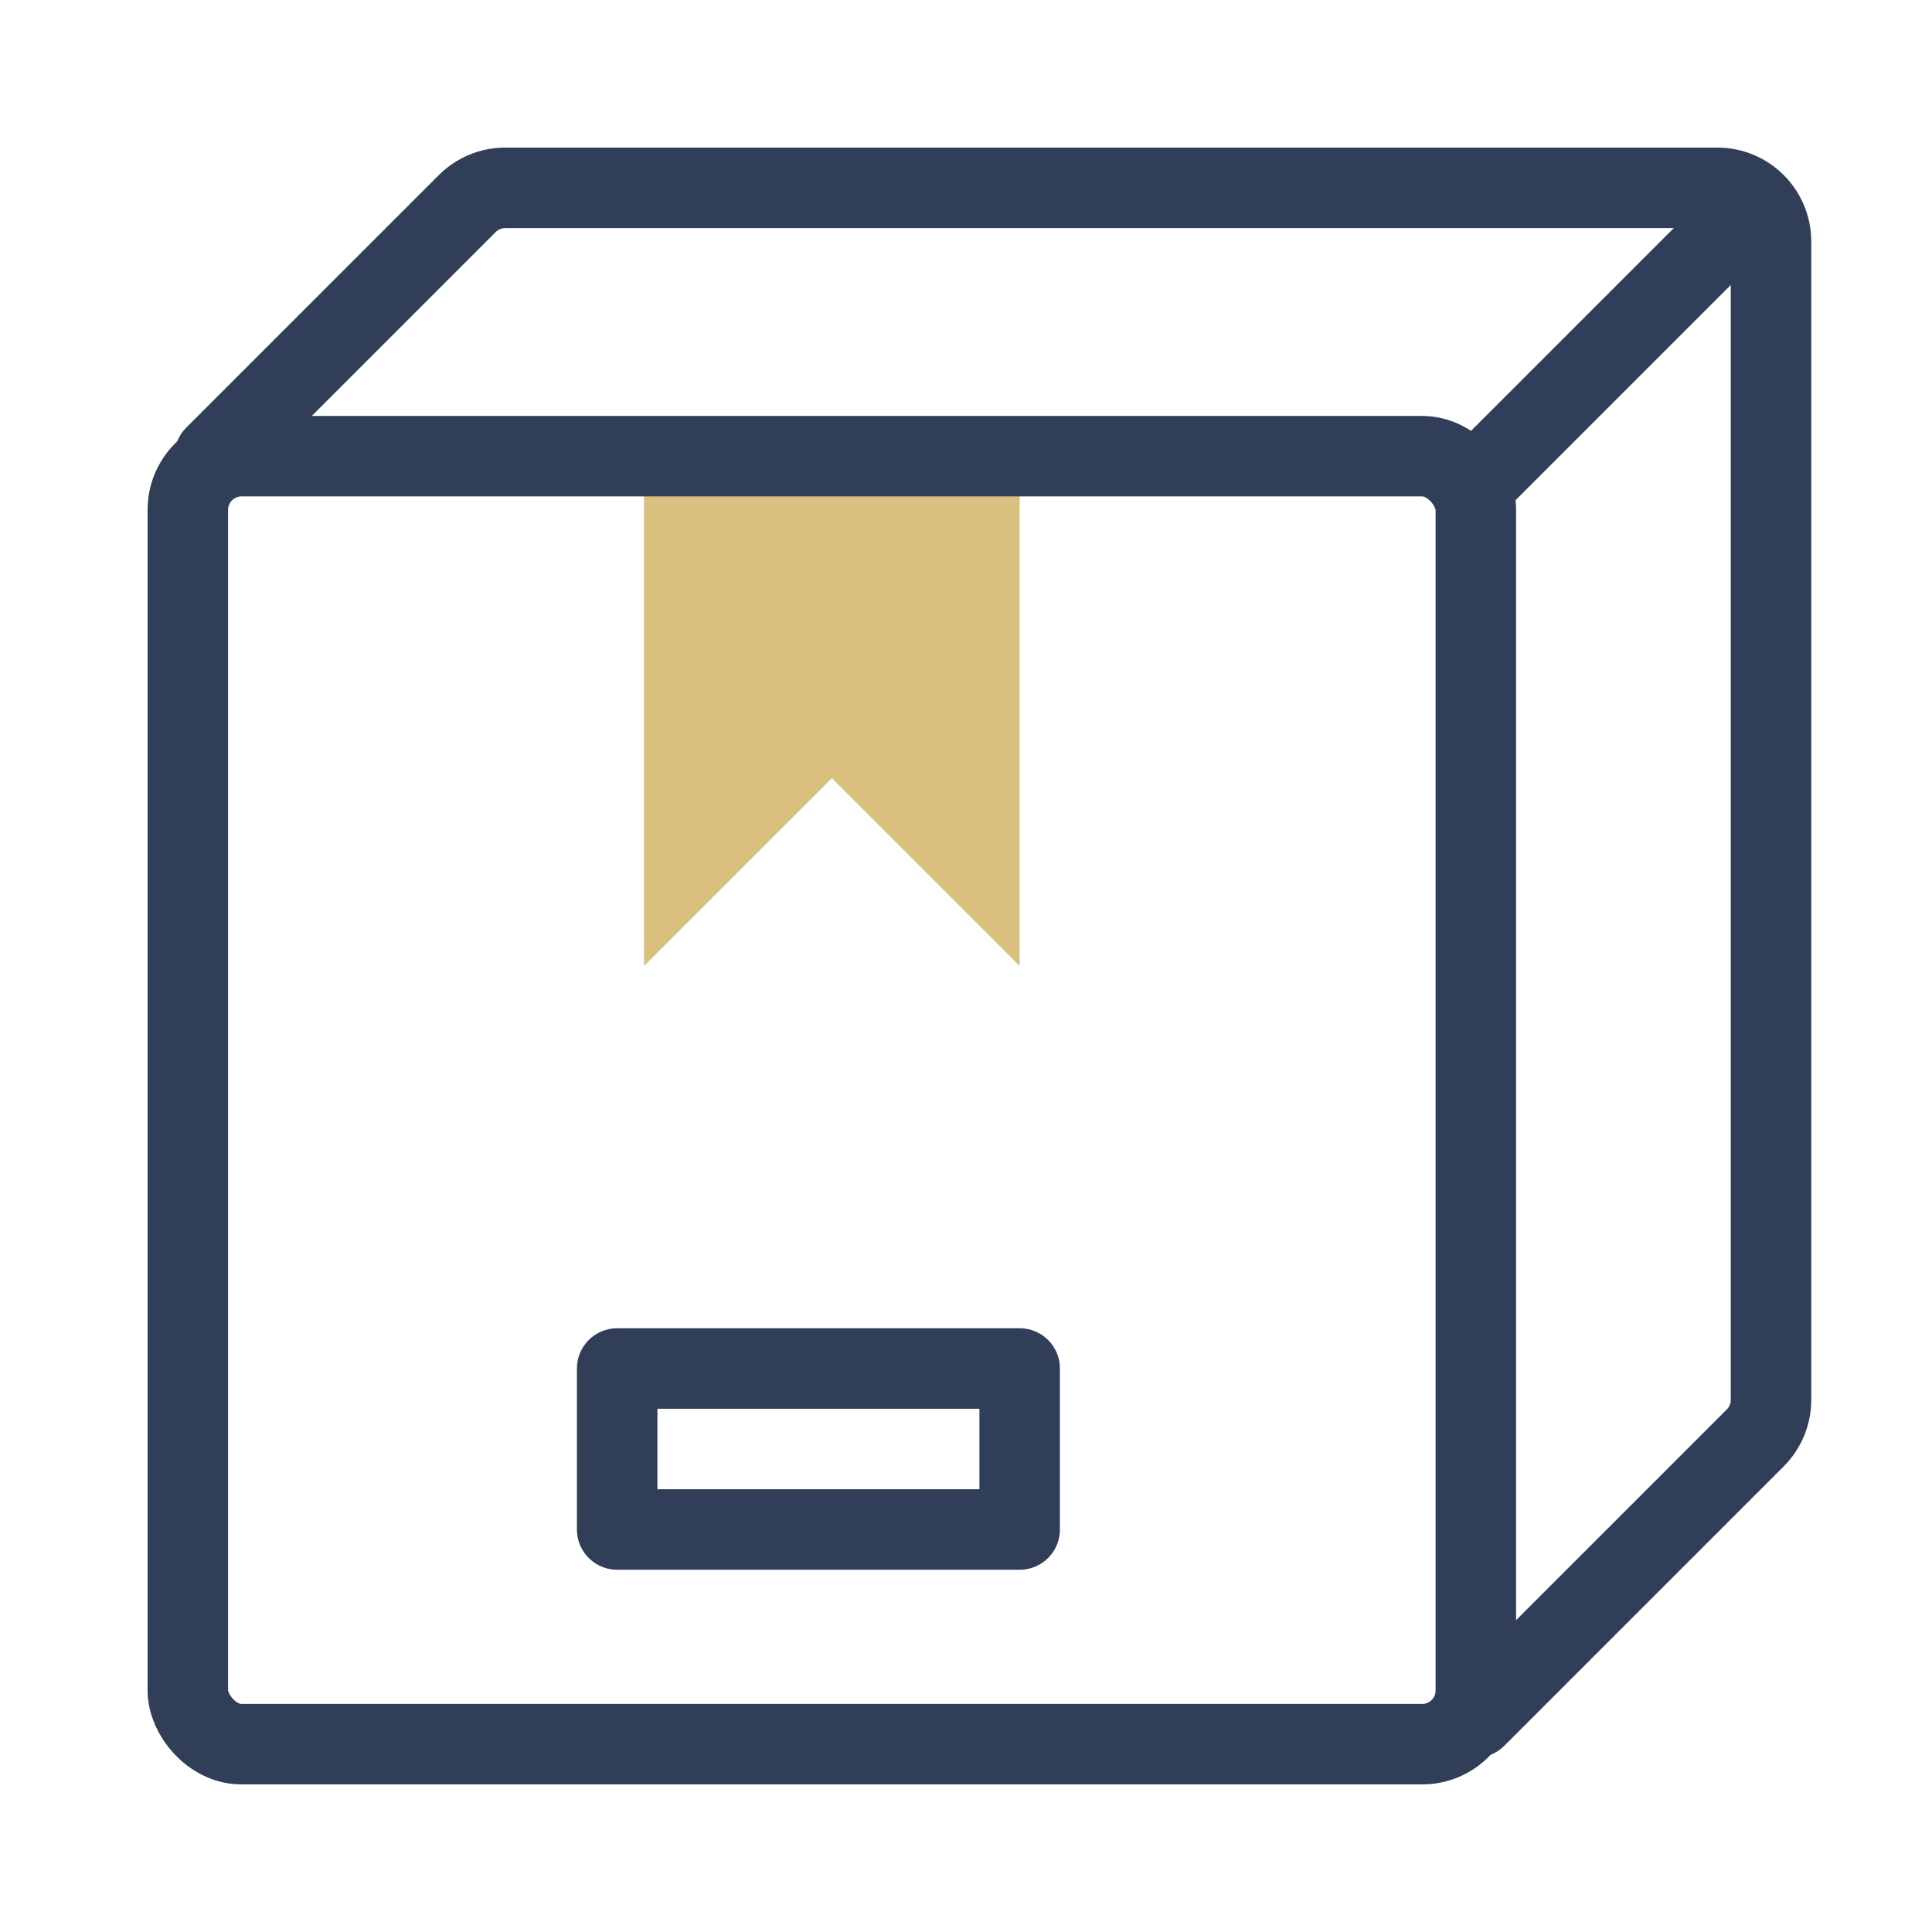 <svg width="72" height="72" viewBox="0 0 72 72" fill="none" xmlns="http://www.w3.org/2000/svg">
<path d="M24 36V17H38V36L31 29L24 36Z" fill="#D9C07E"/>
<rect x="7" y="17" width="48" height="48" rx="2" stroke="#313E57" stroke-width="3" stroke-linejoin="round"/>
<path d="M55 64L65.414 53.586C65.789 53.211 66 52.702 66 52.172V9C66 7.895 65.105 7 64 7H18.828C18.298 7 17.789 7.211 17.414 7.586L8 17" stroke="#313E57" stroke-width="3" stroke-linecap="round" stroke-linejoin="round"/>
<path d="M65 8L55 18" stroke="#313E57" stroke-width="3"/>
<rect x="23" y="51" width="15" height="6" stroke="#313E57" stroke-width="3" stroke-linecap="round" stroke-linejoin="round"/>
</svg>
